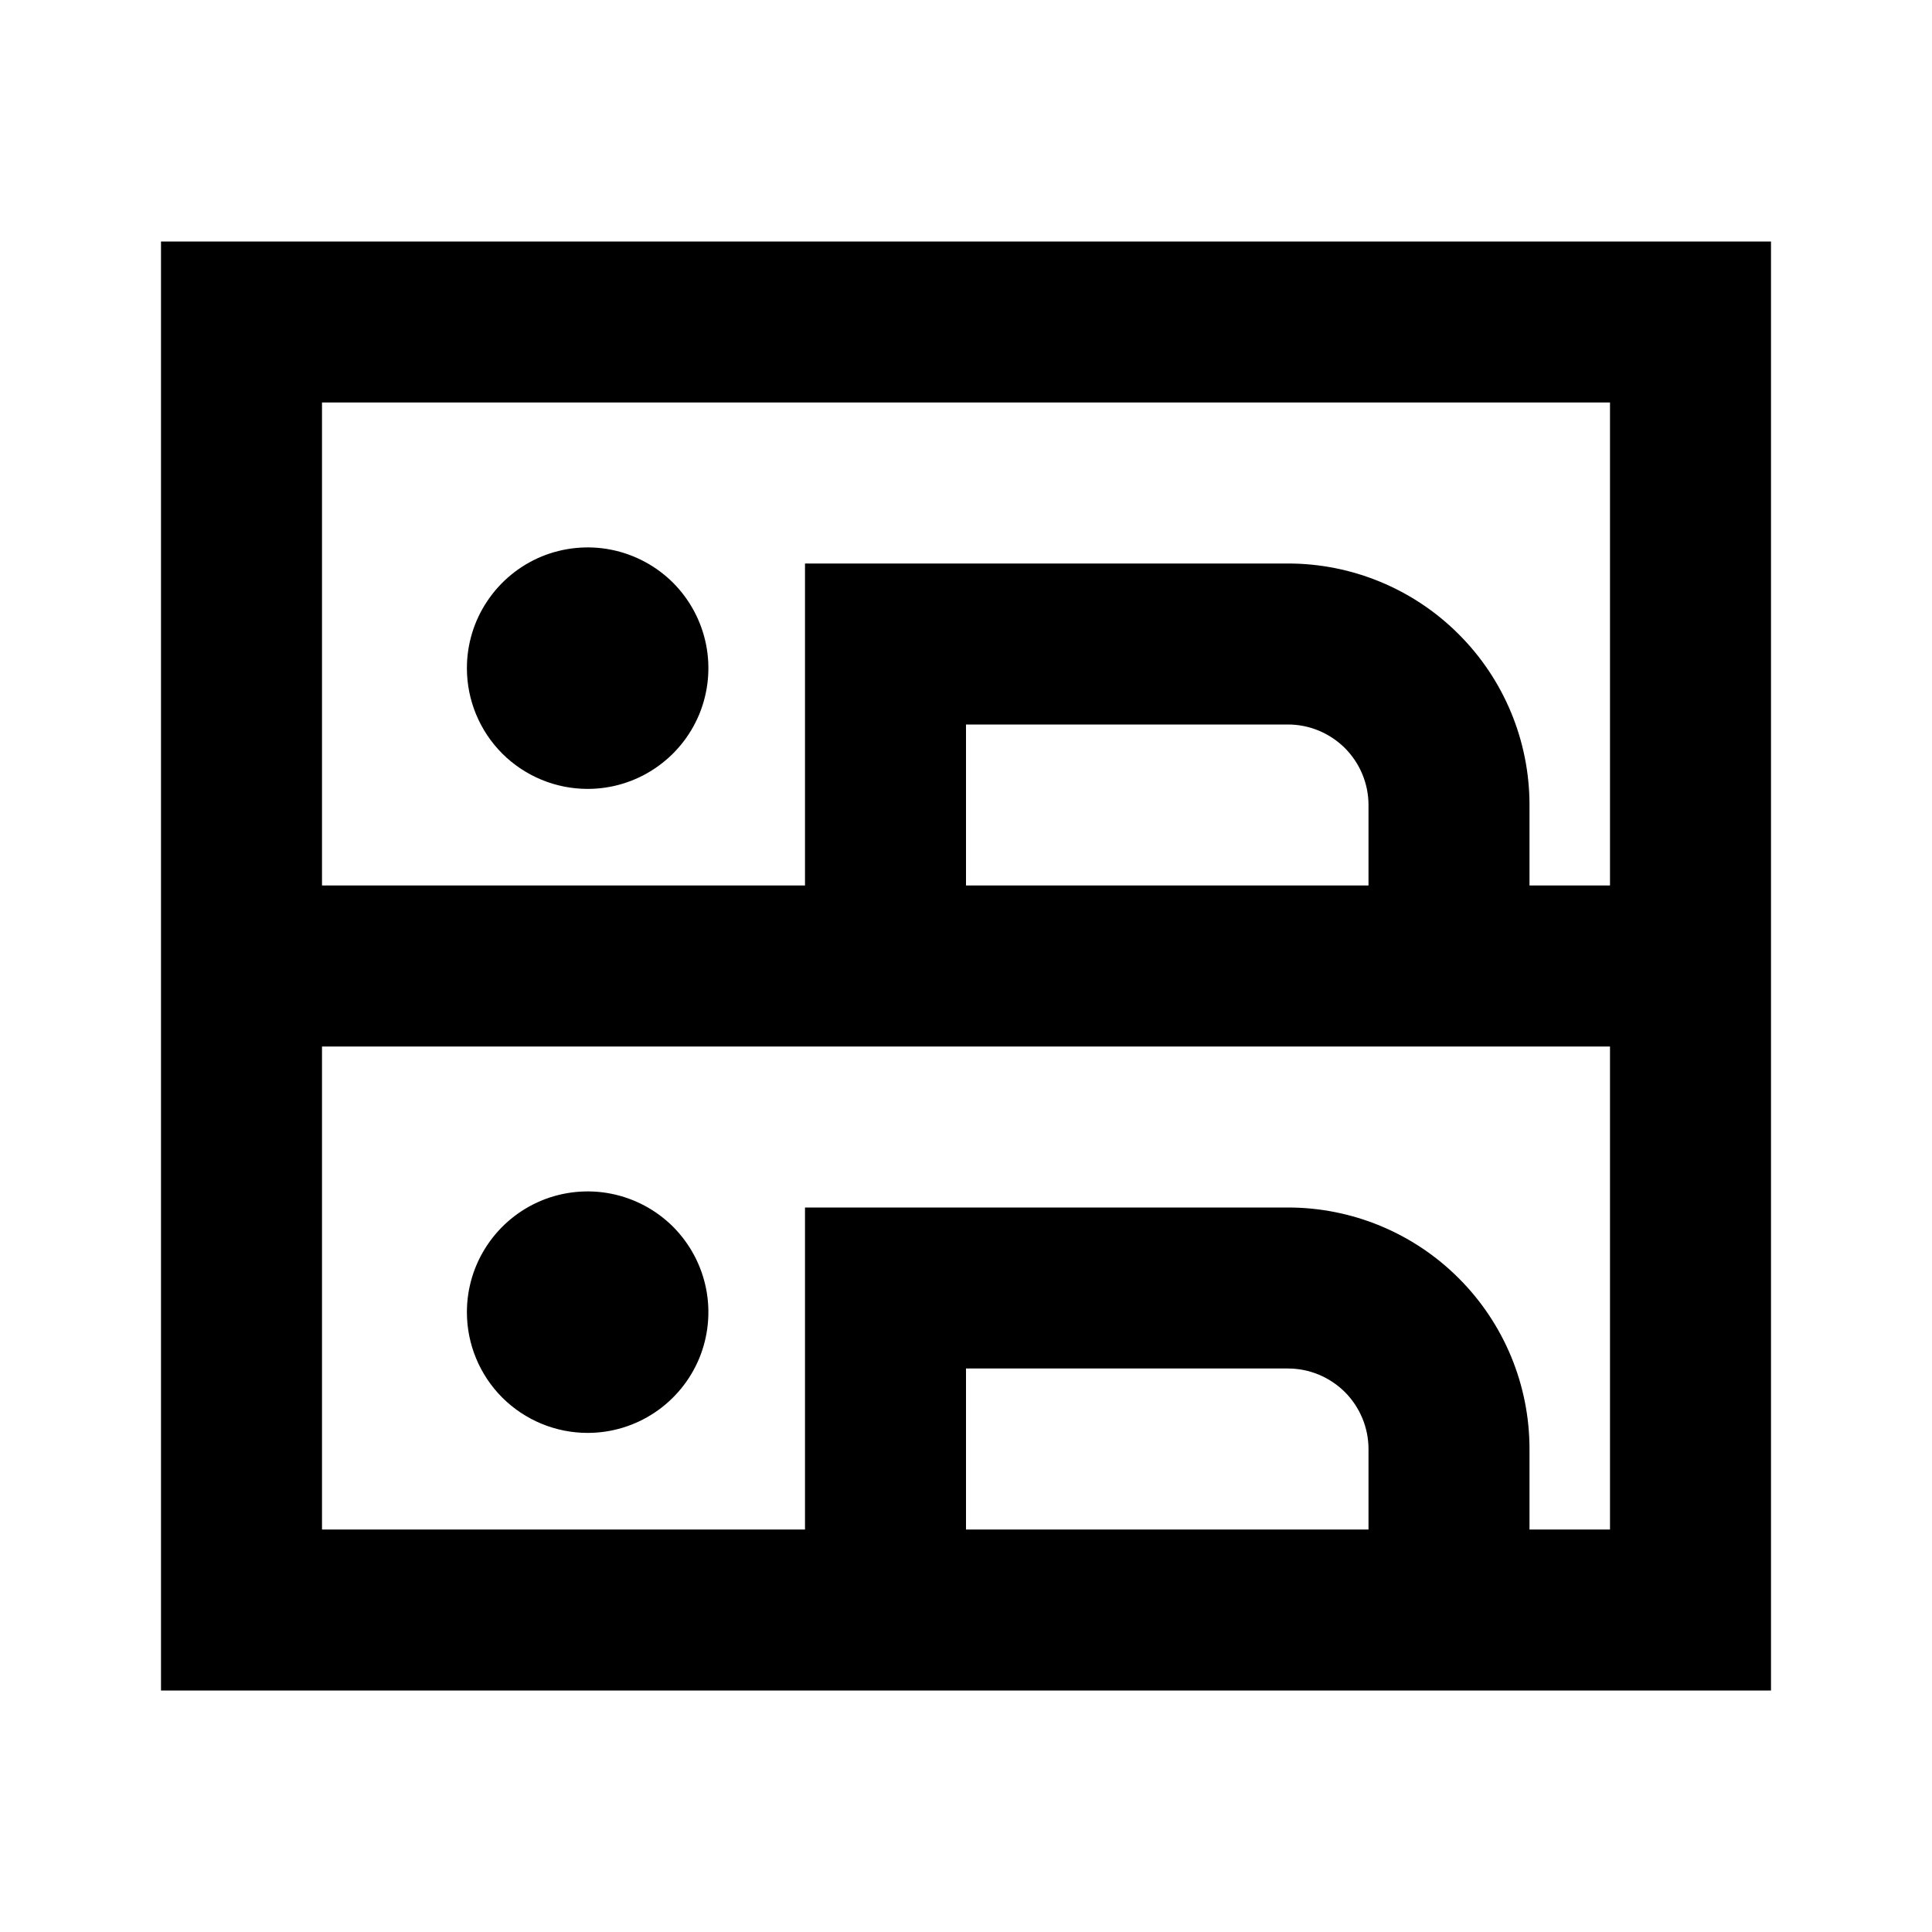 <svg width="24" height="24" viewBox="0 0 24 24" fill="none" xmlns="http://www.w3.org/2000/svg">
<path d="M7.3 17.8C7.597 17.8 7.887 17.712 8.133 17.547C8.38 17.382 8.572 17.148 8.686 16.874C8.799 16.6 8.829 16.298 8.771 16.007C8.713 15.716 8.57 15.449 8.361 15.239C8.151 15.03 7.884 14.887 7.593 14.829C7.302 14.771 7 14.801 6.726 14.914C6.452 15.028 6.218 15.22 6.053 15.467C5.888 15.713 5.8 16.003 5.8 16.3C5.8 16.698 5.958 17.079 6.239 17.361C6.521 17.642 6.902 17.8 7.3 17.8ZM7.3 9.8C7.597 9.8 7.887 9.712 8.133 9.547C8.38 9.382 8.572 9.148 8.686 8.874C8.799 8.6 8.829 8.298 8.771 8.007C8.713 7.716 8.57 7.449 8.361 7.239C8.151 7.03 7.884 6.887 7.593 6.829C7.302 6.771 7 6.801 6.726 6.914C6.452 7.028 6.218 7.22 6.053 7.467C5.888 7.713 5.8 8.003 5.8 8.3C5.8 8.698 5.958 9.079 6.239 9.361C6.521 9.642 6.902 9.8 7.3 9.8ZM2 3V21H22V3H2ZM17 19H12V17H16C16.265 17 16.519 17.106 16.707 17.293C16.894 17.481 17 17.735 17 18V19ZM20 19H19V18C19 17.204 18.684 16.441 18.121 15.879C17.559 15.316 16.796 15 16 15H10V19H4V13H20V19ZM12 11V9H16C16.265 9 16.519 9.106 16.707 9.293C16.894 9.481 17 9.735 17 10V11H12ZM20 11H19V10C19 9.204 18.684 8.441 18.121 7.879C17.559 7.316 16.796 7 16 7H10V11H4V5H20V11Z" fill="black"/>
</svg>
